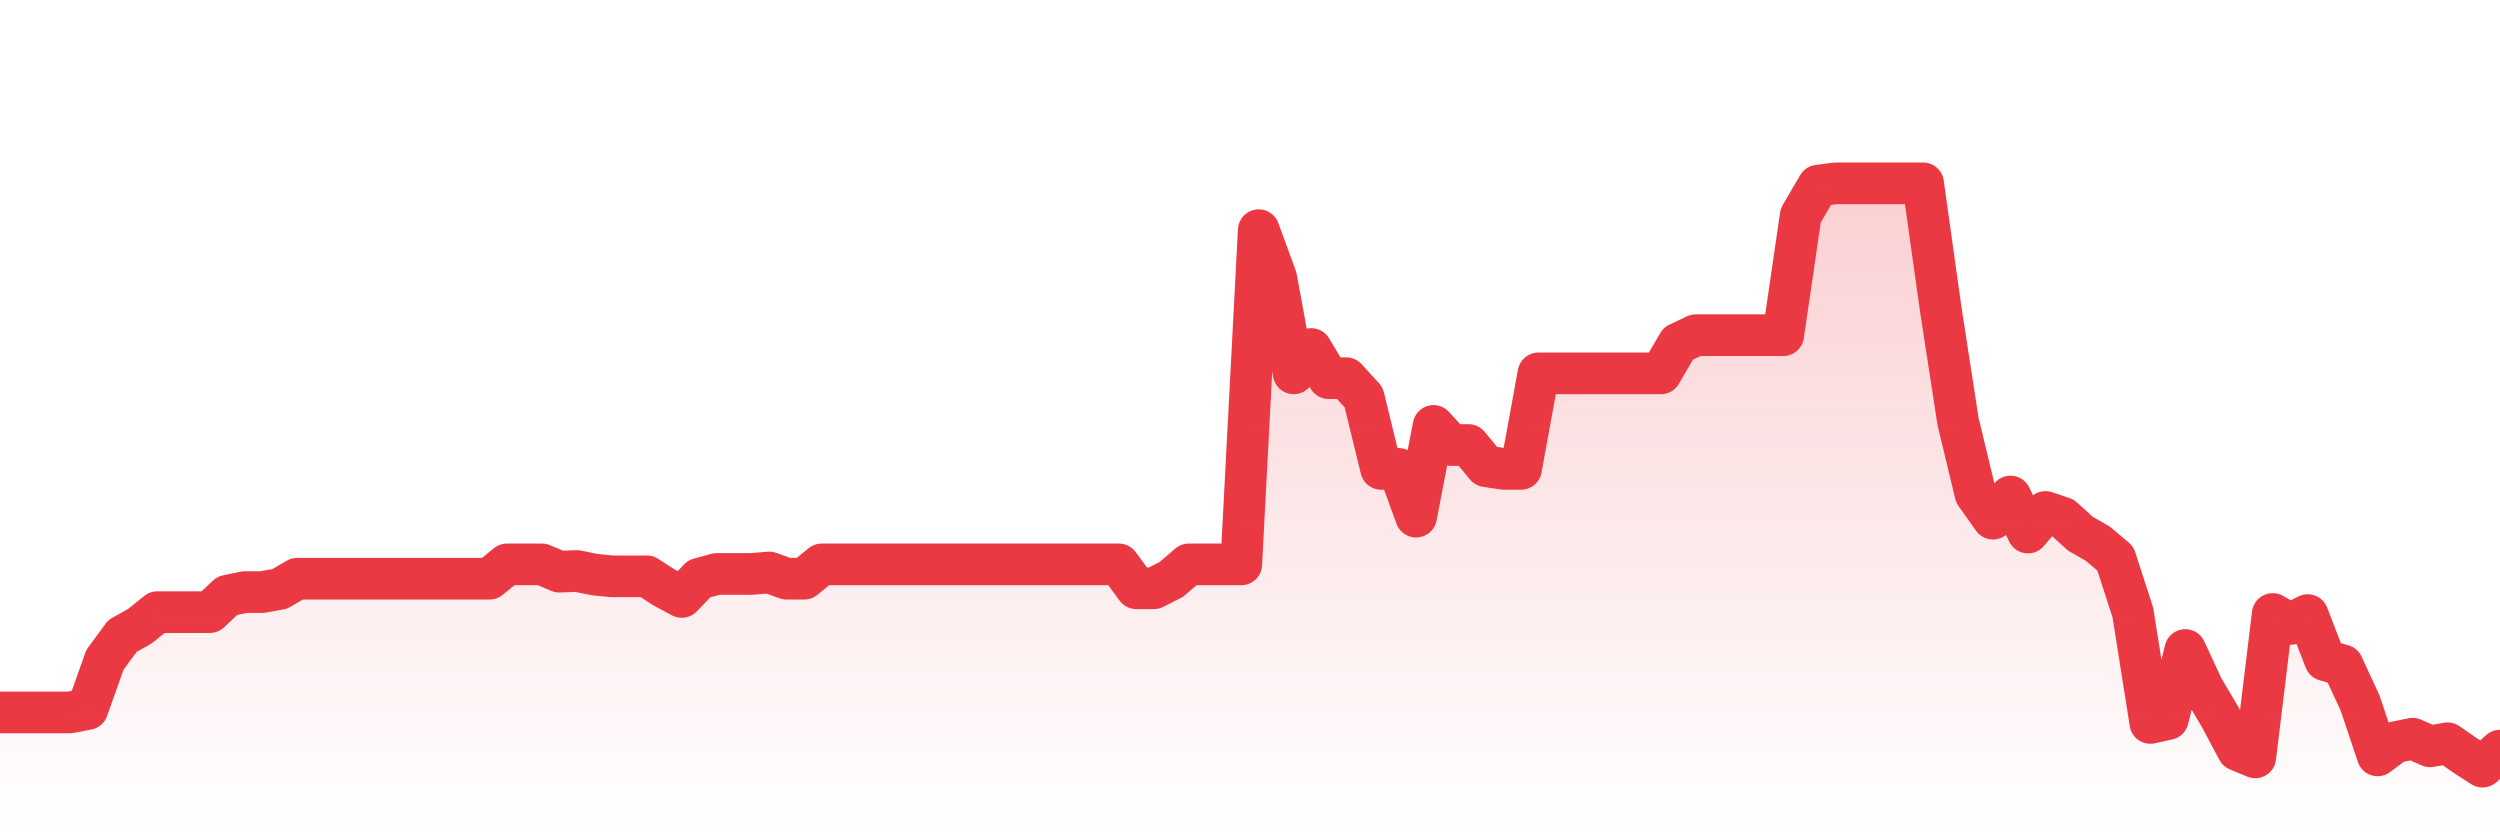 <svg xmlns="http://www.w3.org/2000/svg" viewBox="0 0 120 40" width="120" height="40">
    <defs>
      <linearGradient id="color_grad" x1="0%" x2="0%" y1="0%" y2="100%">
        <stop offset="0%" style="stop-color:#EA3943;stop-opacity:0.4;"></stop>
        <stop offset="100%" style="stop-color:#EA3943;stop-opacity:0.0;"></stop>
      </linearGradient>
    </defs>
    <g>
      <path stroke="#EA3943" stroke-width="2" stroke-linecap="round" stroke-linejoin="round" fill="none" d="M 0 34.196 L 0.839 34.196 L 1.678 34.196 L 2.517 34.196 L 3.357 34.196 L 4.196 34.036 L 5.035 31.675 L 5.874 30.529 L 6.713 30.059 L 7.552 29.383 L 8.392 29.383 L 9.231 29.383 L 10.07 29.383 L 10.909 28.595 L 11.748 28.42 L 12.587 28.42 L 13.427 28.268 L 14.266 27.778 L 15.105 27.778 L 15.944 27.778 L 16.783 27.778 L 17.622 27.778 L 18.462 27.778 L 19.301 27.778 L 20.14 27.778 L 20.979 27.778 L 21.818 27.778 L 22.657 27.778 L 23.497 27.778 L 24.336 27.091 L 25.175 27.091 L 26.014 27.091 L 26.853 27.441 L 27.692 27.408 L 28.531 27.58 L 29.371 27.664 L 30.21 27.664 L 31.049 27.664 L 31.888 28.205 L 32.727 28.654 L 33.566 27.778 L 34.406 27.549 L 35.245 27.549 L 36.084 27.549 L 36.923 27.479 L 37.762 27.778 L 38.601 27.778 L 39.441 27.091 L 40.28 27.091 L 41.119 27.091 L 41.958 27.091 L 42.797 27.091 L 43.636 27.091 L 44.476 27.091 L 45.315 27.091 L 46.154 27.091 L 46.993 27.091 L 47.832 27.091 L 48.671 27.091 L 49.51 27.091 L 50.35 27.091 L 51.189 27.091 L 52.028 27.091 L 52.867 27.091 L 53.706 27.091 L 54.545 28.237 L 55.385 28.237 L 56.224 27.812 L 57.063 27.091 L 57.902 27.091 L 58.741 27.091 L 59.58 27.091 L 60.42 11.048 L 61.259 13.338 L 62.098 17.922 L 62.937 16.752 L 63.776 18.152 L 64.615 18.152 L 65.455 19.068 L 66.294 22.507 L 67.133 22.507 L 67.972 24.799 L 68.811 20.444 L 69.65 21.361 L 70.49 21.361 L 71.329 22.378 L 72.168 22.507 L 73.007 22.507 L 73.846 17.922 L 74.685 17.922 L 75.524 17.922 L 76.364 17.922 L 77.203 17.922 L 78.042 17.922 L 78.881 17.922 L 79.72 17.922 L 80.559 16.487 L 81.399 16.089 L 82.238 16.089 L 83.077 16.089 L 83.916 16.089 L 84.755 16.089 L 85.594 16.089 L 86.434 10.343 L 87.273 8.91 L 88.112 8.8 L 88.951 8.8 L 89.79 8.8 L 90.629 8.8 L 91.469 8.8 L 92.308 8.8 L 93.147 14.787 L 93.986 20.23 L 94.825 23.712 L 95.664 24.895 L 96.503 23.833 L 97.343 25.562 L 98.182 24.574 L 99.021 24.856 L 99.86 25.618 L 100.699 26.099 L 101.538 26.81 L 102.378 29.404 L 103.217 34.701 L 104.056 34.517 L 104.895 31.2 L 105.734 33.01 L 106.573 34.425 L 107.413 36.007 L 108.252 36.355 L 109.091 29.471 L 109.93 29.951 L 110.769 29.524 L 111.608 31.689 L 112.448 31.935 L 113.287 33.752 L 114.126 36.259 L 114.965 35.631 L 115.804 35.457 L 116.643 35.824 L 117.483 35.676 L 118.322 36.259 L 119.161 36.8 L 120 36.03"></path>
      <path stroke="none" fill-opacity="0.6" fill="url(#color_grad)" d="M 0 40 L 0 34.196 L 0.839 34.196 L 1.678 34.196 L 2.517 34.196 L 3.357 34.196 L 4.196 34.036 L 5.035 31.675 L 5.874 30.529 L 6.713 30.059 L 7.552 29.383 L 8.392 29.383 L 9.231 29.383 L 10.07 29.383 L 10.909 28.595 L 11.748 28.42 L 12.587 28.42 L 13.427 28.268 L 14.266 27.778 L 15.105 27.778 L 15.944 27.778 L 16.783 27.778 L 17.622 27.778 L 18.462 27.778 L 19.301 27.778 L 20.14 27.778 L 20.979 27.778 L 21.818 27.778 L 22.657 27.778 L 23.497 27.778 L 24.336 27.091 L 25.175 27.091 L 26.014 27.091 L 26.853 27.441 L 27.692 27.408 L 28.531 27.58 L 29.371 27.664 L 30.21 27.664 L 31.049 27.664 L 31.888 28.205 L 32.727 28.654 L 33.566 27.778 L 34.406 27.549 L 35.245 27.549 L 36.084 27.549 L 36.923 27.479 L 37.762 27.778 L 38.601 27.778 L 39.441 27.091 L 40.28 27.091 L 41.119 27.091 L 41.958 27.091 L 42.797 27.091 L 43.636 27.091 L 44.476 27.091 L 45.315 27.091 L 46.154 27.091 L 46.993 27.091 L 47.832 27.091 L 48.671 27.091 L 49.51 27.091 L 50.35 27.091 L 51.189 27.091 L 52.028 27.091 L 52.867 27.091 L 53.706 27.091 L 54.545 28.237 L 55.385 28.237 L 56.224 27.812 L 57.063 27.091 L 57.902 27.091 L 58.741 27.091 L 59.58 27.091 L 60.42 11.048 L 61.259 13.338 L 62.098 17.922 L 62.937 16.752 L 63.776 18.152 L 64.615 18.152 L 65.455 19.068 L 66.294 22.507 L 67.133 22.507 L 67.972 24.799 L 68.811 20.444 L 69.65 21.361 L 70.49 21.361 L 71.329 22.378 L 72.168 22.507 L 73.007 22.507 L 73.846 17.922 L 74.685 17.922 L 75.524 17.922 L 76.364 17.922 L 77.203 17.922 L 78.042 17.922 L 78.881 17.922 L 79.72 17.922 L 80.559 16.487 L 81.399 16.089 L 82.238 16.089 L 83.077 16.089 L 83.916 16.089 L 84.755 16.089 L 85.594 16.089 L 86.434 10.343 L 87.273 8.91 L 88.112 8.8 L 88.951 8.8 L 89.79 8.8 L 90.629 8.8 L 91.469 8.8 L 92.308 8.8 L 93.147 14.787 L 93.986 20.23 L 94.825 23.712 L 95.664 24.895 L 96.503 23.833 L 97.343 25.562 L 98.182 24.574 L 99.021 24.856 L 99.86 25.618 L 100.699 26.099 L 101.538 26.81 L 102.378 29.404 L 103.217 34.701 L 104.056 34.517 L 104.895 31.2 L 105.734 33.01 L 106.573 34.425 L 107.413 36.007 L 108.252 36.355 L 109.091 29.471 L 109.93 29.951 L 110.769 29.524 L 111.608 31.689 L 112.448 31.935 L 113.287 33.752 L 114.126 36.259 L 114.965 35.631 L 115.804 35.457 L 116.643 35.824 L 117.483 35.676 L 118.322 36.259 L 119.161 36.8 L 120 36.03 L 120 40 Z"></path>
    </g>
  </svg>